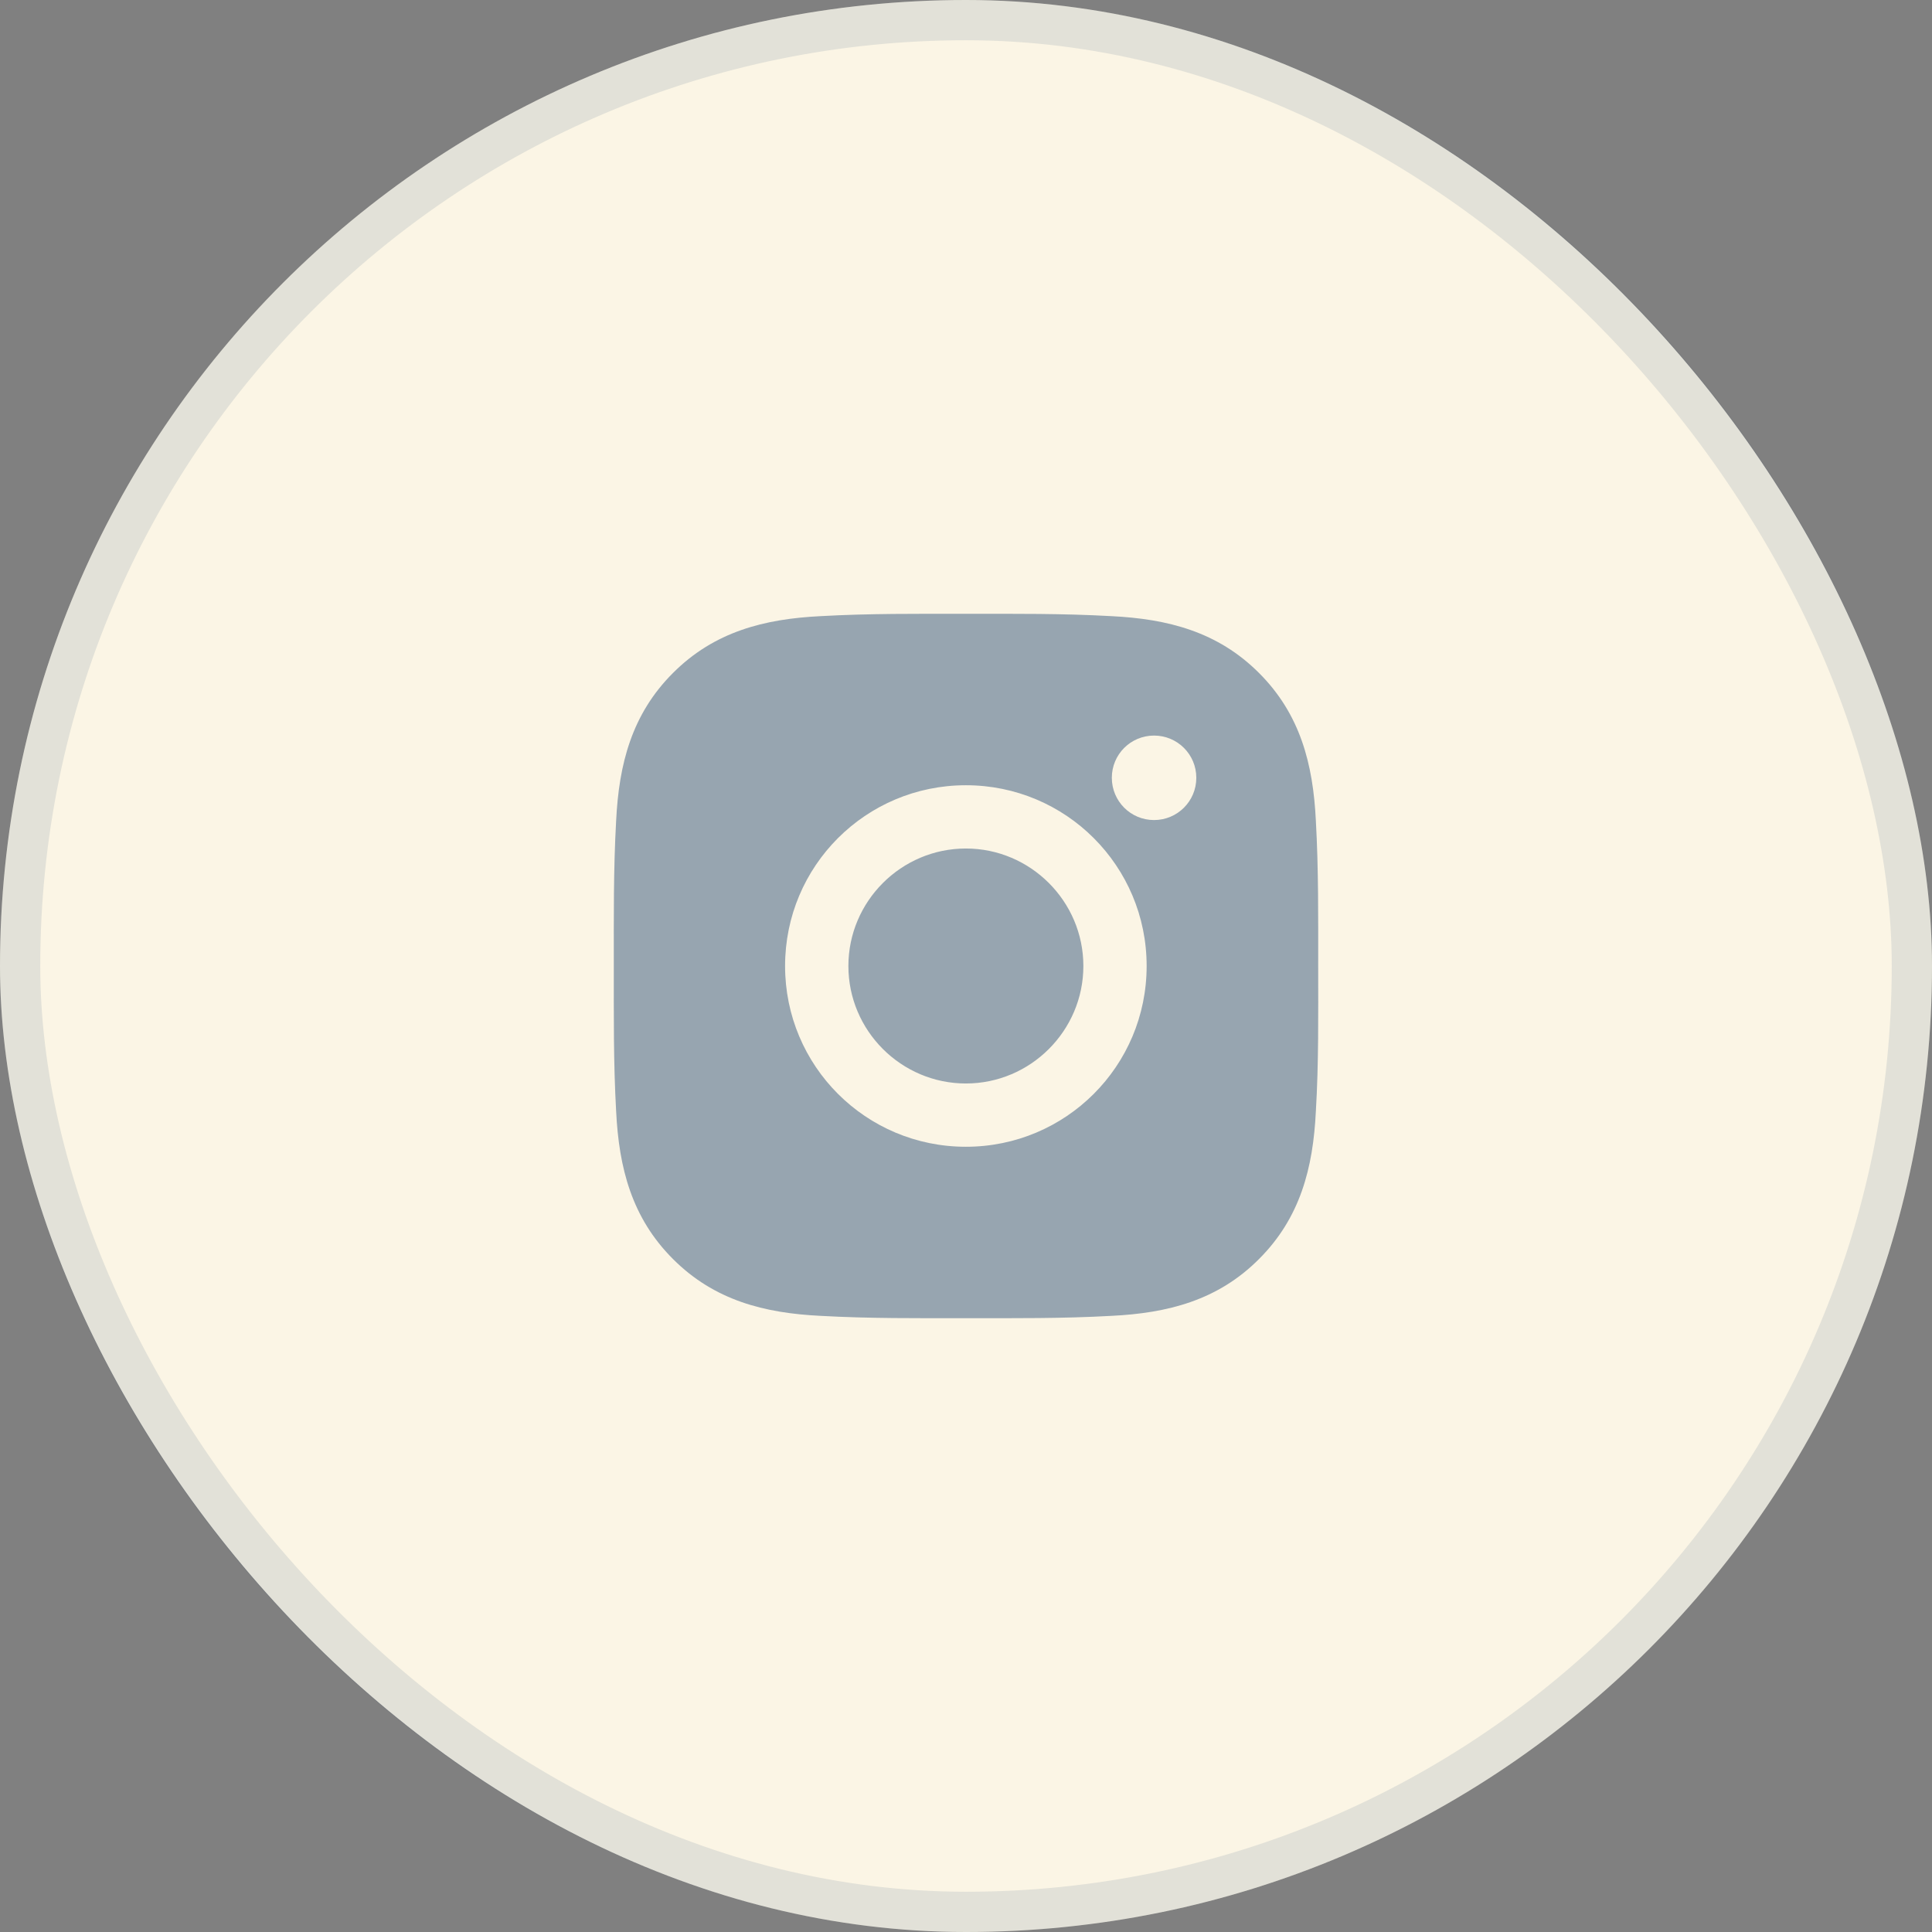 <svg width="48" height="48" viewBox="0 0 48 48" fill="none" xmlns="http://www.w3.org/2000/svg">
<rect x="0" y="0" width="48" height="48" fill="#808080" stroke="none"/>
<rect width="48" height="48" rx="24" fill="#FBF5E5"/>
<g clip-path="url(#clip0_37_1363)">
<path d="M23.997 21.081C22.39 21.081 21.078 22.394 21.078 24C21.078 25.607 22.39 26.919 23.997 26.919C25.603 26.919 26.916 25.607 26.916 24C26.916 22.394 25.603 21.081 23.997 21.081ZM32.75 24C32.75 22.79 32.76 21.594 32.692 20.387C32.624 18.986 32.306 17.745 31.28 16.72C30.255 15.694 29.014 15.377 27.613 15.308C26.403 15.24 25.207 15.25 24 15.25C22.79 15.25 21.594 15.24 20.387 15.308C18.986 15.377 17.745 15.694 16.72 16.72C15.694 17.745 15.377 18.986 15.308 20.387C15.24 21.597 15.25 22.794 15.25 24C15.25 25.207 15.24 26.406 15.308 27.613C15.377 29.014 15.694 30.255 16.72 31.28C17.745 32.306 18.986 32.624 20.387 32.692C21.597 32.76 22.794 32.75 24 32.75C25.21 32.75 26.406 32.76 27.613 32.692C29.014 32.624 30.258 32.306 31.28 31.28C32.306 30.255 32.624 29.014 32.692 27.613C32.764 26.406 32.75 25.21 32.75 24ZM23.997 28.491C21.512 28.491 19.505 26.485 19.505 24C19.505 21.515 21.512 19.509 23.997 19.509C26.482 19.509 28.488 21.515 28.488 24C28.488 26.485 26.482 28.491 23.997 28.491ZM28.672 20.374C28.091 20.374 27.623 19.905 27.623 19.324C27.623 18.743 28.091 18.275 28.672 18.275C29.253 18.275 29.722 18.743 29.722 19.324C29.722 19.905 29.253 20.374 28.672 20.374Z" fill="#002E63" fill-opacity="0.4"/>
</g>
<rect x="0.5" y="0.5" width="47" height="47" rx="23.5" stroke="#002E63" stroke-opacity="0.1"/>
<defs>
<clipPath id="clip0_37_1363">
<rect width="17.5" height="17.5" fill="white" transform="translate(15.25 15.25)"/>
</clipPath>
</defs>
</svg>
